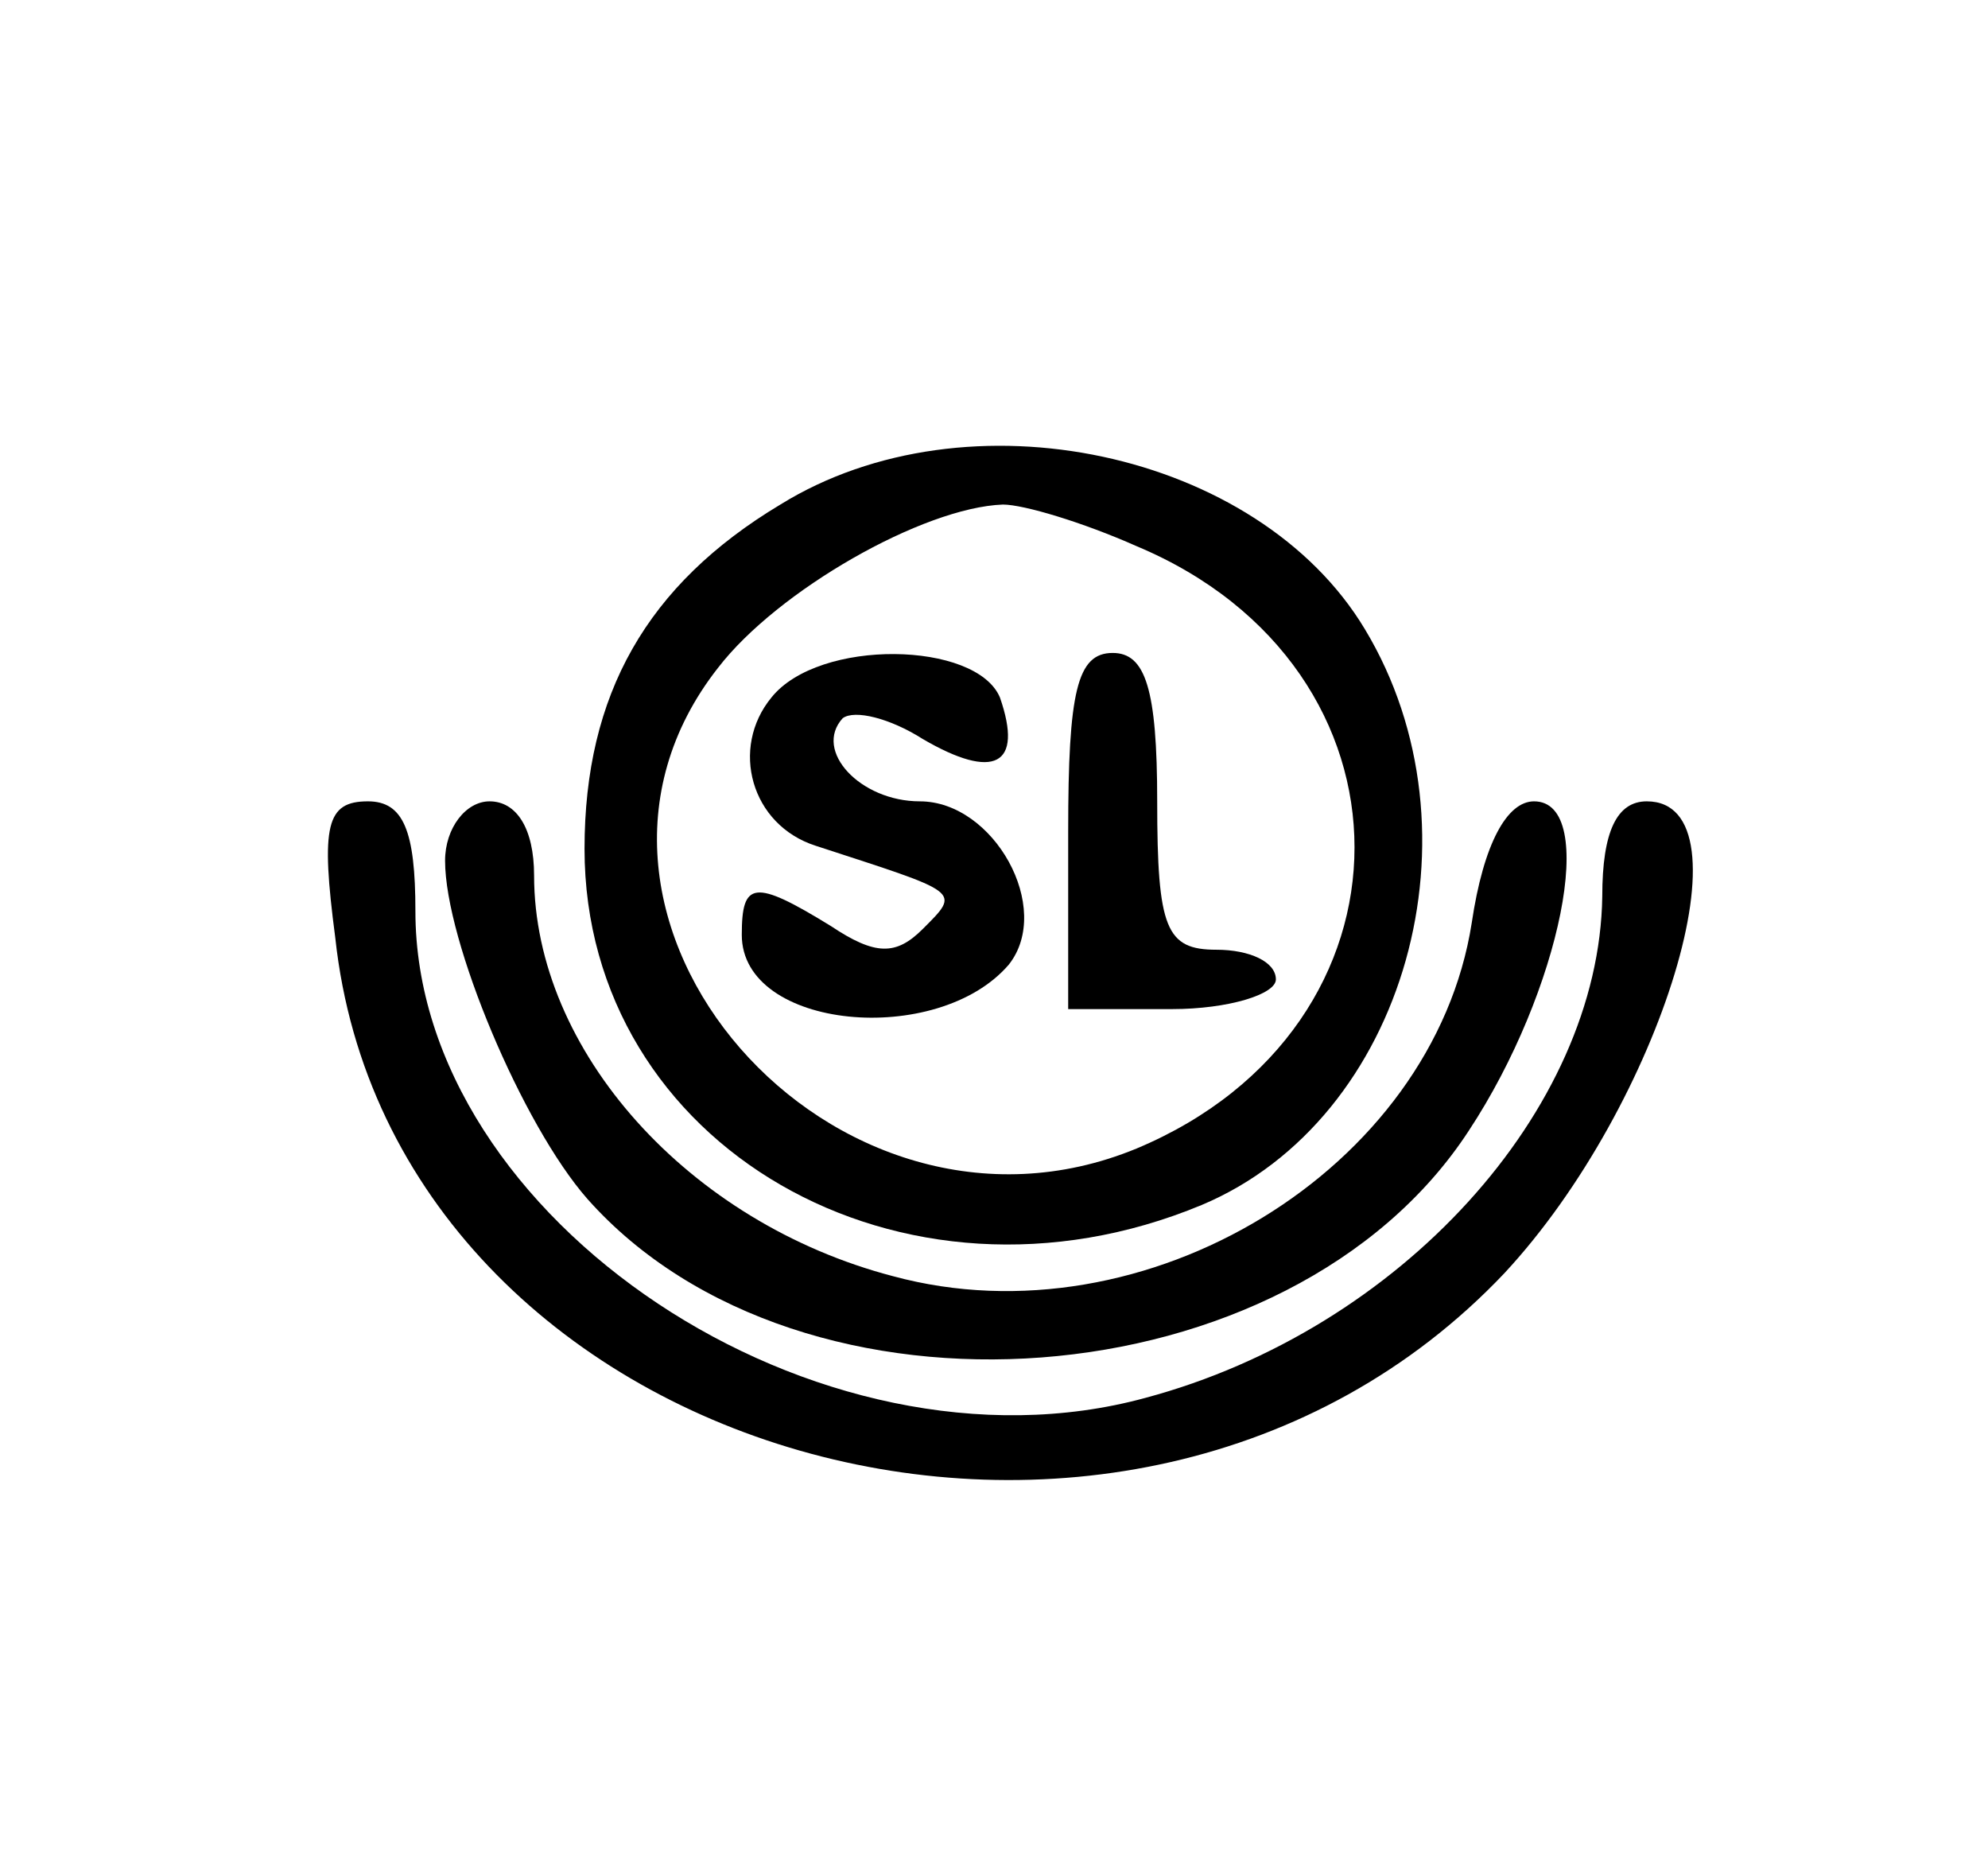 <?xml version="1.0" standalone="no"?>
<!DOCTYPE svg PUBLIC "-//W3C//DTD SVG 20010904//EN"
 "http://www.w3.org/TR/2001/REC-SVG-20010904/DTD/svg10.dtd">
<svg version="1.0" xmlns="http://www.w3.org/2000/svg"
 width="67pt" height="63pt" viewBox="0 0 67 63"
 preserveAspectRatio="xMidYMid meet">
<g transform="translate(0,63) scale(0.1,-0.1)"
fill="#000000" stroke="none">
<path d="M263 460 c-45 -27 -66 -64 -66 -116 0 -100 107 -162 208 -120 69 29
96 126 55 194 -36 60 -134 81 -197 42z m120 -14 c98 -41 98 -162 0 -203 -102
-42 -207 78 -141 162 20 26 69 54 96 55 7 0 27 -6 45 -14z"/>
<path d="M260 395 c-14 -17 -7 -43 15 -50 49 -16 49 -15 36 -28 -9 -9 -16 -9
-31 1 -26 16 -30 15 -30 -3 0 -32 66 -38 90 -10 15 19 -5 55 -30 55 -20 0 -36
17 -26 28 4 3 16 0 27 -7 24 -14 34 -9 26 14 -8 19 -61 20 -77 0z"/>
<path d="M360 350 l0 -60 35 0 c19 0 35 5 35 10 0 6 -9 10 -20 10 -17 0 -20 7
-20 50 0 38 -4 50 -15 50 -12 0 -15 -13 -15 -60z"/>
<path d="M113 314 c19 -176 267 -247 394 -113 53 57 84 159 48 159 -10 0 -15
-10 -15 -32 -1 -72 -68 -146 -154 -169 -110 -30 -246 60 -246 164 0 27 -4 37
-16 37 -14 0 -16 -8 -11 -46z"/>
<path d="M150 340 c0 -27 26 -89 48 -114 72 -81 237 -69 297 23 31 47 44 111
22 111 -9 0 -17 -14 -21 -41 -13 -83 -110 -142 -195 -119 -69 18 -121 76 -121
135 0 16 -6 25 -15 25 -8 0 -15 -9 -15 -20z"/>
</g>
</svg>
